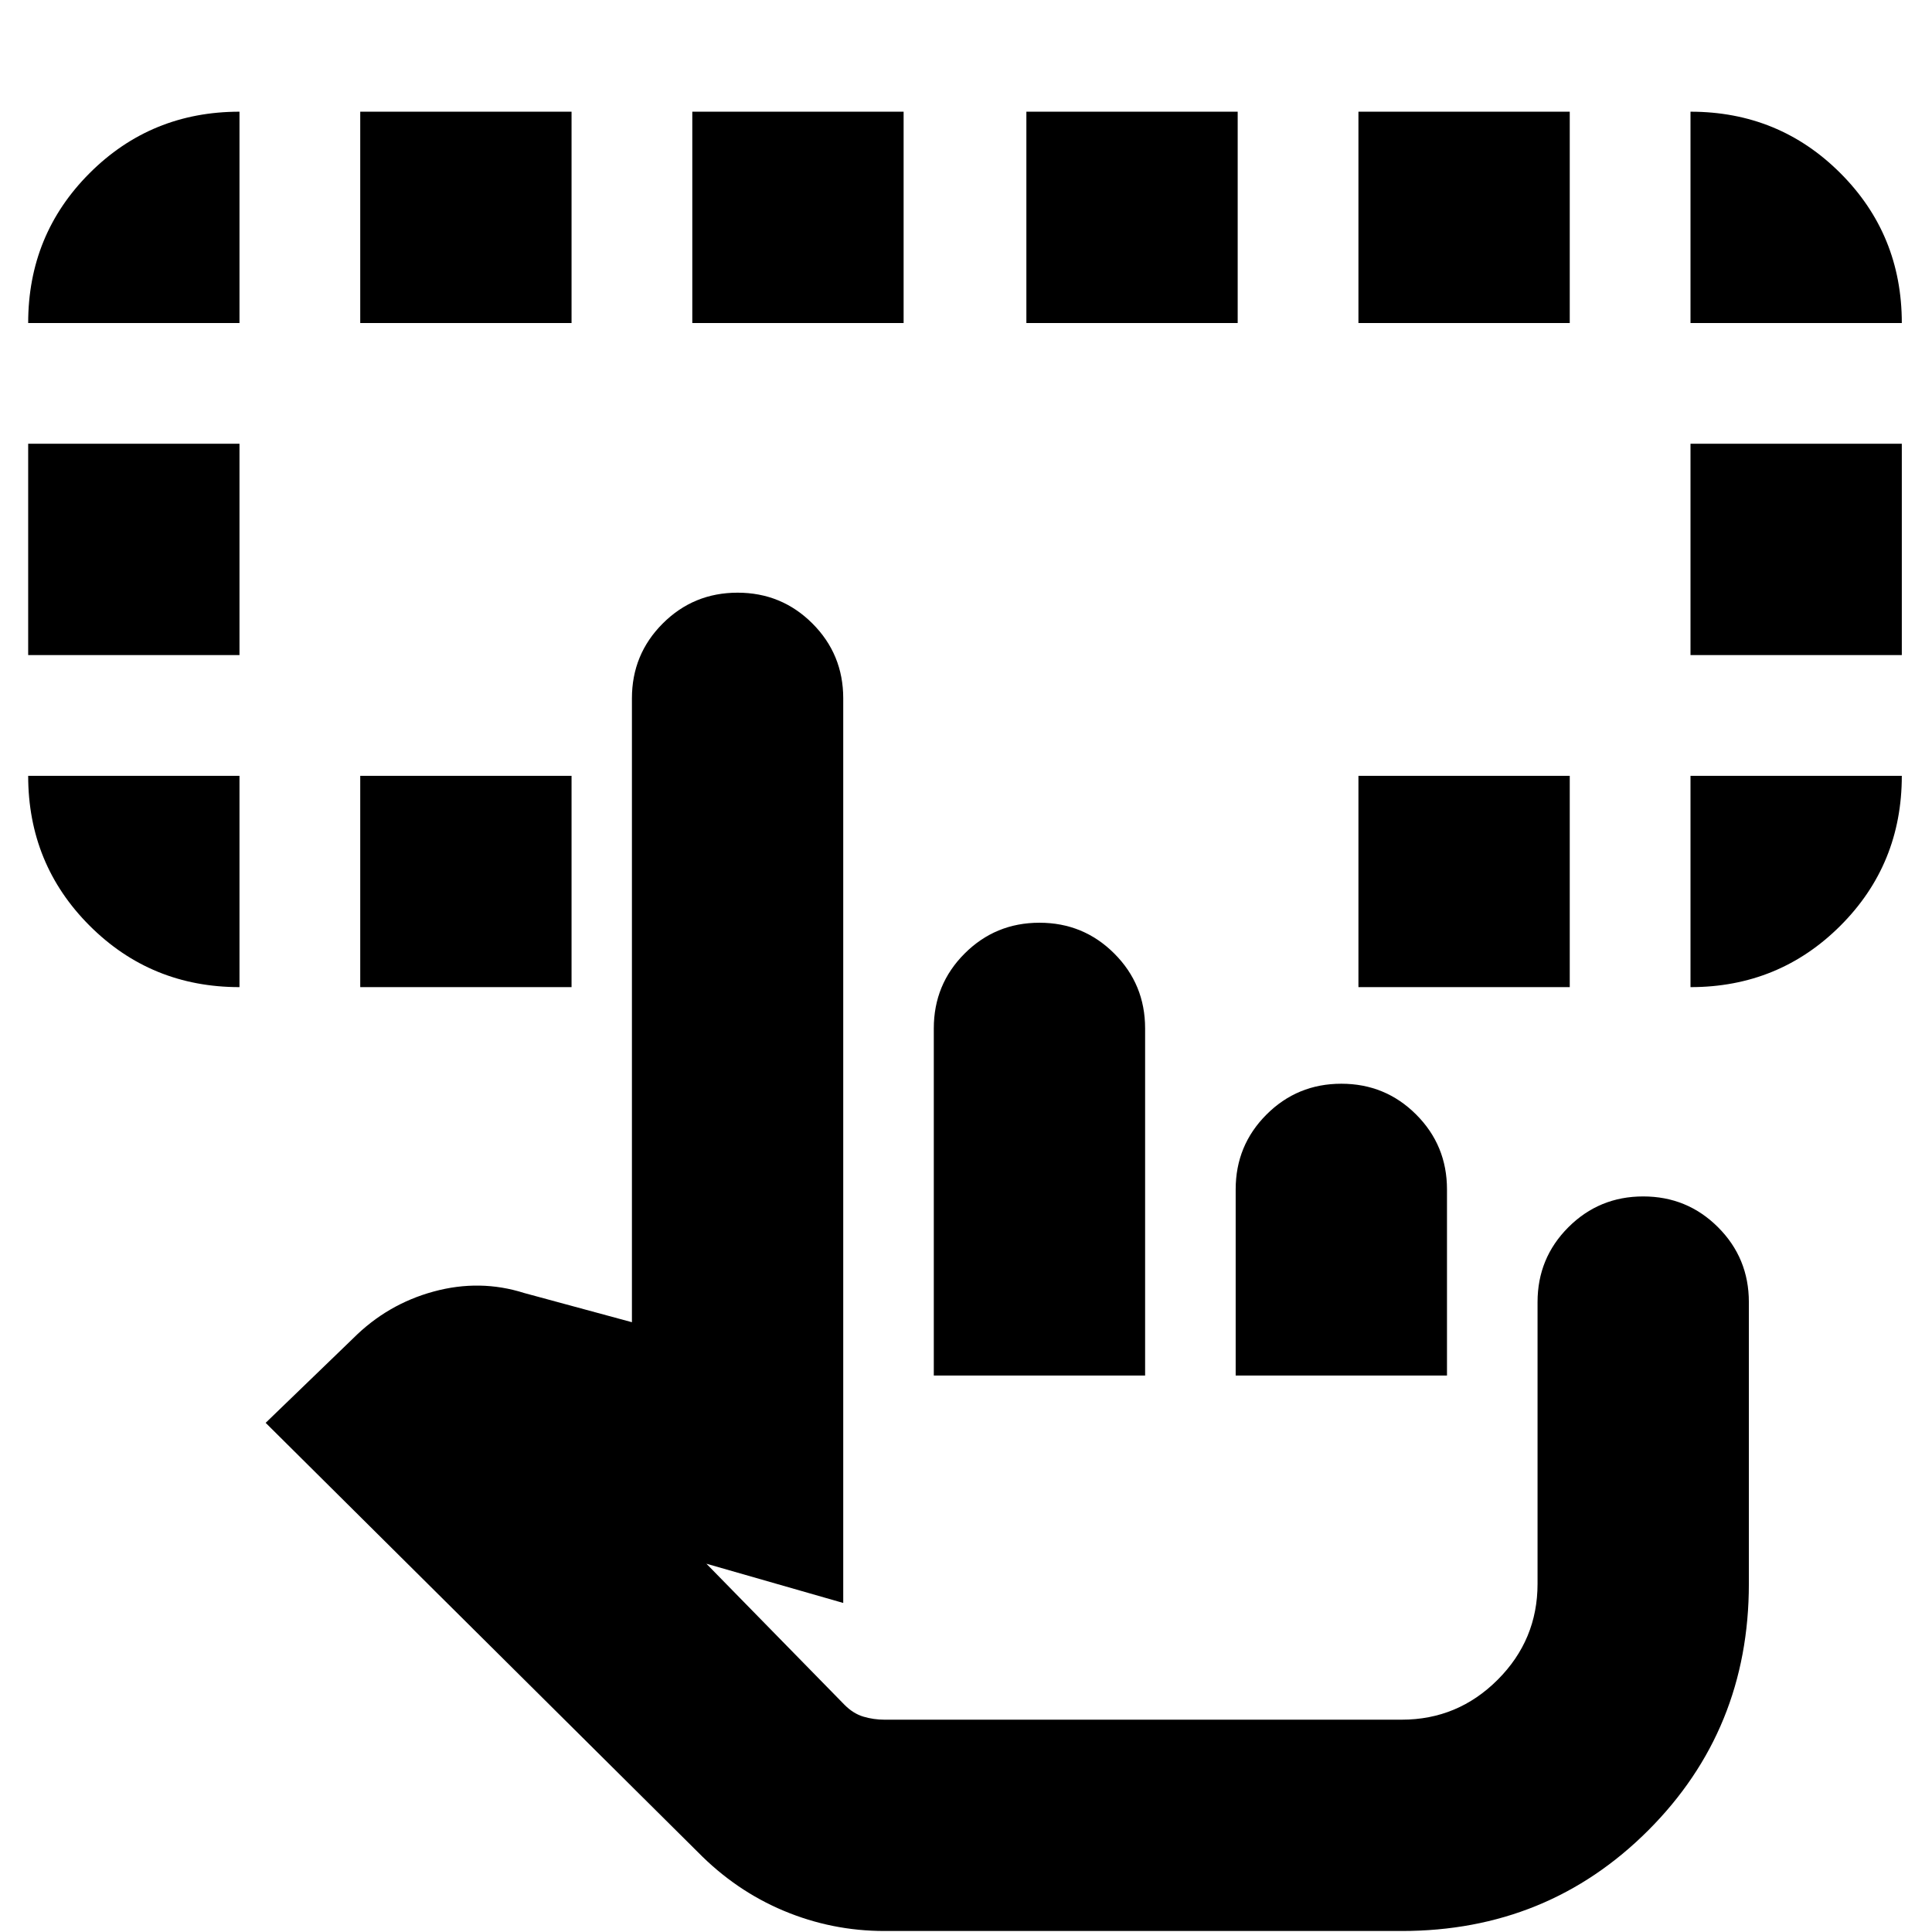 <svg xmlns="http://www.w3.org/2000/svg" height="24" viewBox="0 -960 960 960" width="24"><path d="M119-574.5v105q-43.938 0-74.469-30.531Q14-530.562 14-574.5h105Zm721 105v-105h105q0 44-30.531 74.5T840-469.5Zm-826-165v-105h105v105H14Zm826 0v-105h105v105H840Zm-721-165H14q0-43.938 30.531-74.469Q75.063-904.5 119-904.5v105Zm60 330v-105h105v105H179Zm496 0v-105h105v105H675Zm165-330v-105q43.938 0 74.469 30.531Q945-843.438 945-799.5H840Zm-661 0v-105h105v105H179Zm165 0v-105h105v105H344Zm166 0v-105h105v105H510Zm165 0v-105h105v105H675ZM439.5-.5q-26.118 0-50.059-10.036-23.941-10.035-42.826-29.31L132-253l43.5-42q17-17 40-23.25t45 .75L314-303v-310q0-21.875 15.312-37.188Q344.625-665.5 366.5-665.5t37.188 15.312Q419-634.875 419-613v449.5L351-183l68.676 70.153Q424-108.5 429.054-107q5.055 1.5 10.446 1.5h257q27.844 0 47.672-19.828Q764-145.156 764-173v-140q0-21.875 15.312-37.188Q794.625-365.5 816.5-365.5t37.188 15.312Q869-334.875 869-313v140q0 72.5-50 122.5T696.5-.5h-257Zm24.5-276V-449q0-21.875 15.312-37.188Q494.625-501.5 516.5-501.5t37.188 15.312Q569-470.875 569-449v172.5H464Zm150 0V-369q0-21.875 15.312-37.188Q644.625-421.5 666.5-421.5t37.188 15.312Q719-390.875 719-369v92.5H614Zm82.5 171h-277 277Z"/></svg>